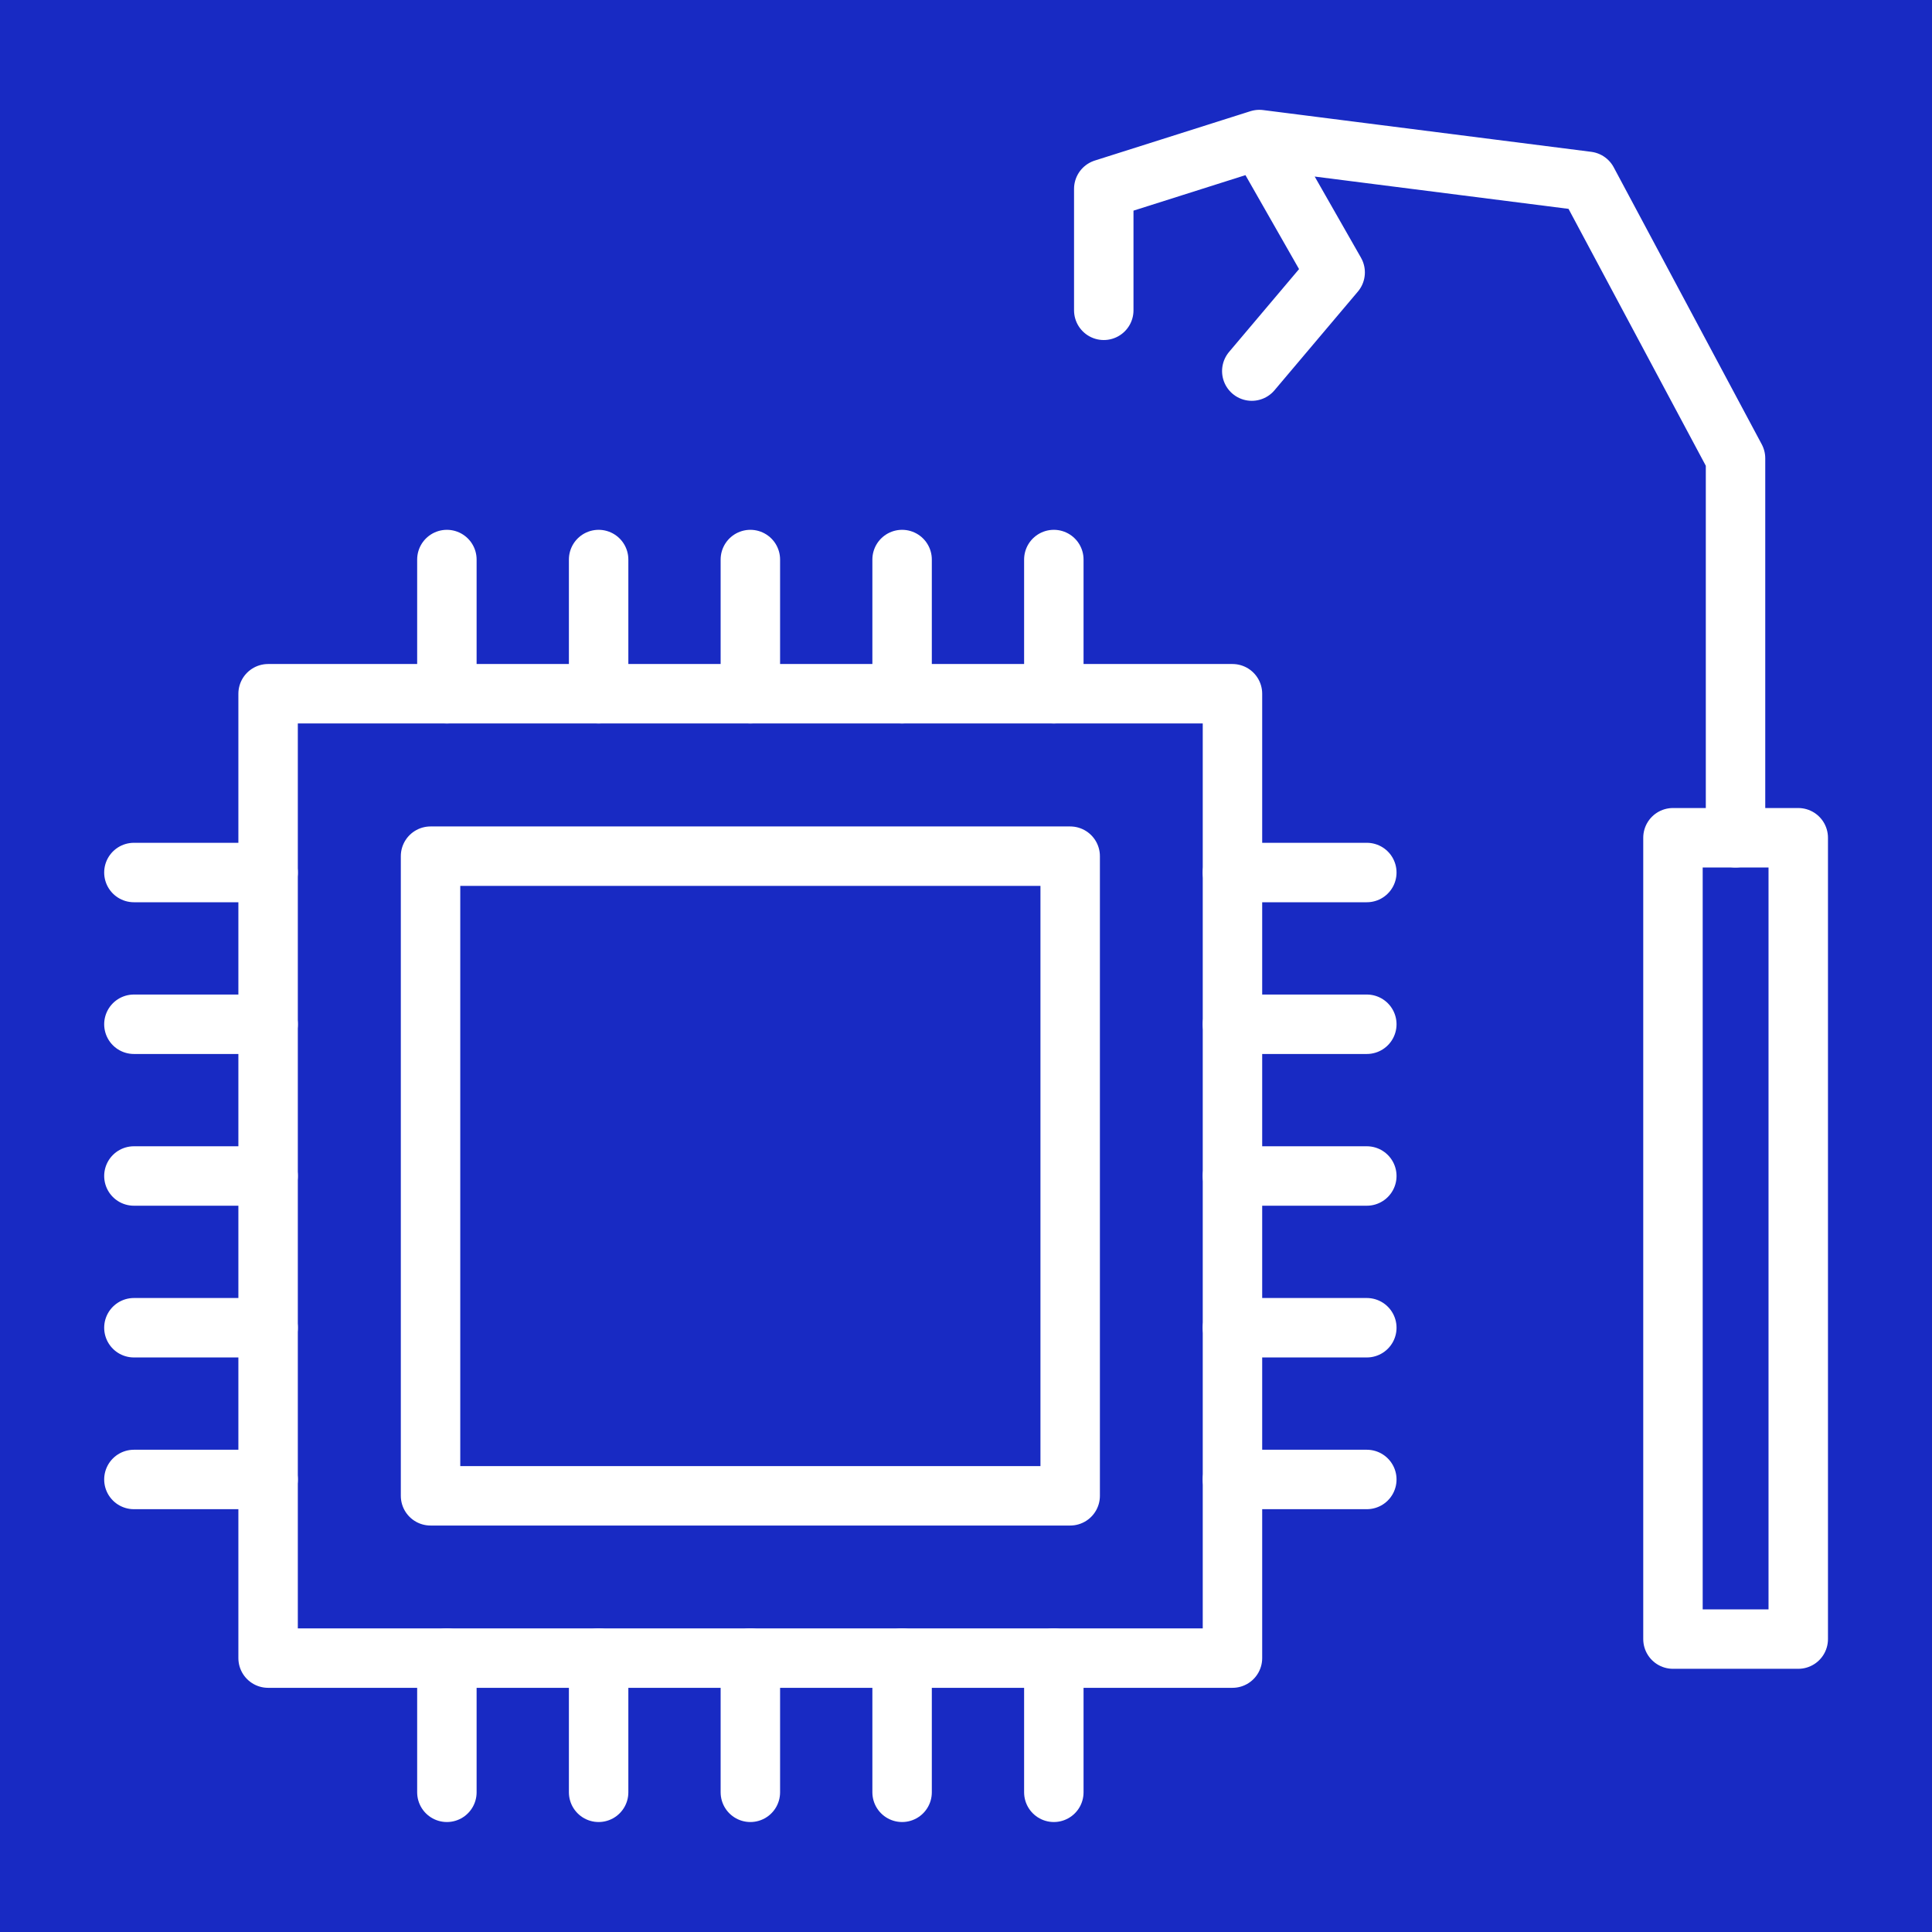 <svg id="Layer_1" data-name="Layer 1" xmlns="http://www.w3.org/2000/svg" viewBox="0 0 130 130"><defs><style>.cls-1{fill:#182ac3;}.cls-2,.cls-3{fill:none;}.cls-2,.cls-3,.cls-4{stroke:#fff;}.cls-2{stroke-miterlimit:10;}.cls-3,.cls-4{stroke-linecap:round;stroke-linejoin:round;stroke-width:4px;}.cls-4{fill:#0561fc;}</style></defs><rect class="cls-1" x="-153.26" y="-134.55" width="1682.04" height="797.25"/><rect class="cls-2" x="-131.14" y="-926.66" width="1621.72" height="1570.98"/><rect class="cls-3" x="18.04" y="46.68" width="64.89" height="64.89"/><line class="cls-4" x1="30.07" y1="46.68" x2="30.07" y2="37.65"/><line class="cls-4" x1="40.28" y1="46.68" x2="40.28" y2="37.65"/><line class="cls-4" x1="50.49" y1="46.68" x2="50.49" y2="37.65"/><line class="cls-4" x1="60.7" y1="46.68" x2="60.7" y2="37.65"/><line class="cls-4" x1="70.91" y1="46.68" x2="70.91" y2="37.65"/><line class="cls-4" x1="30.07" y1="120.6" x2="30.07" y2="111.57"/><line class="cls-4" x1="40.28" y1="120.6" x2="40.28" y2="111.57"/><line class="cls-4" x1="50.49" y1="120.6" x2="50.49" y2="111.57"/><line class="cls-4" x1="60.7" y1="120.6" x2="60.7" y2="111.57"/><line class="cls-4" x1="70.91" y1="120.6" x2="70.91" y2="111.57"/><line class="cls-4" x1="82.93" y1="58.71" x2="91.97" y2="58.71"/><line class="cls-4" x1="82.93" y1="68.92" x2="91.97" y2="68.92"/><line class="cls-4" x1="82.93" y1="79.13" x2="91.97" y2="79.13"/><line class="cls-4" x1="82.93" y1="89.34" x2="91.97" y2="89.34"/><line class="cls-4" x1="82.93" y1="99.55" x2="91.97" y2="99.55"/><line class="cls-4" x1="9.01" y1="58.71" x2="18.04" y2="58.71"/><line class="cls-4" x1="9.01" y1="68.92" x2="18.04" y2="68.92"/><line class="cls-4" x1="9.01" y1="79.13" x2="18.04" y2="79.13"/><line class="cls-4" x1="9.01" y1="89.34" x2="18.04" y2="89.34"/><line class="cls-4" x1="9.01" y1="99.55" x2="18.04" y2="99.55"/><rect class="cls-3" x="28.97" y="57.61" width="43.04" height="43.04"/><rect class="cls-3" x="112.57" y="56.37" width="8.43" height="53.92"/><polyline class="cls-3" points="116.78 56.37 116.78 30.84 106.82 12.2 84.74 9.39 74.27 12.71 74.27 20.88 74.27 12.71 84.74 9.39 89.84 18.33 84.23 24.97"/></svg>